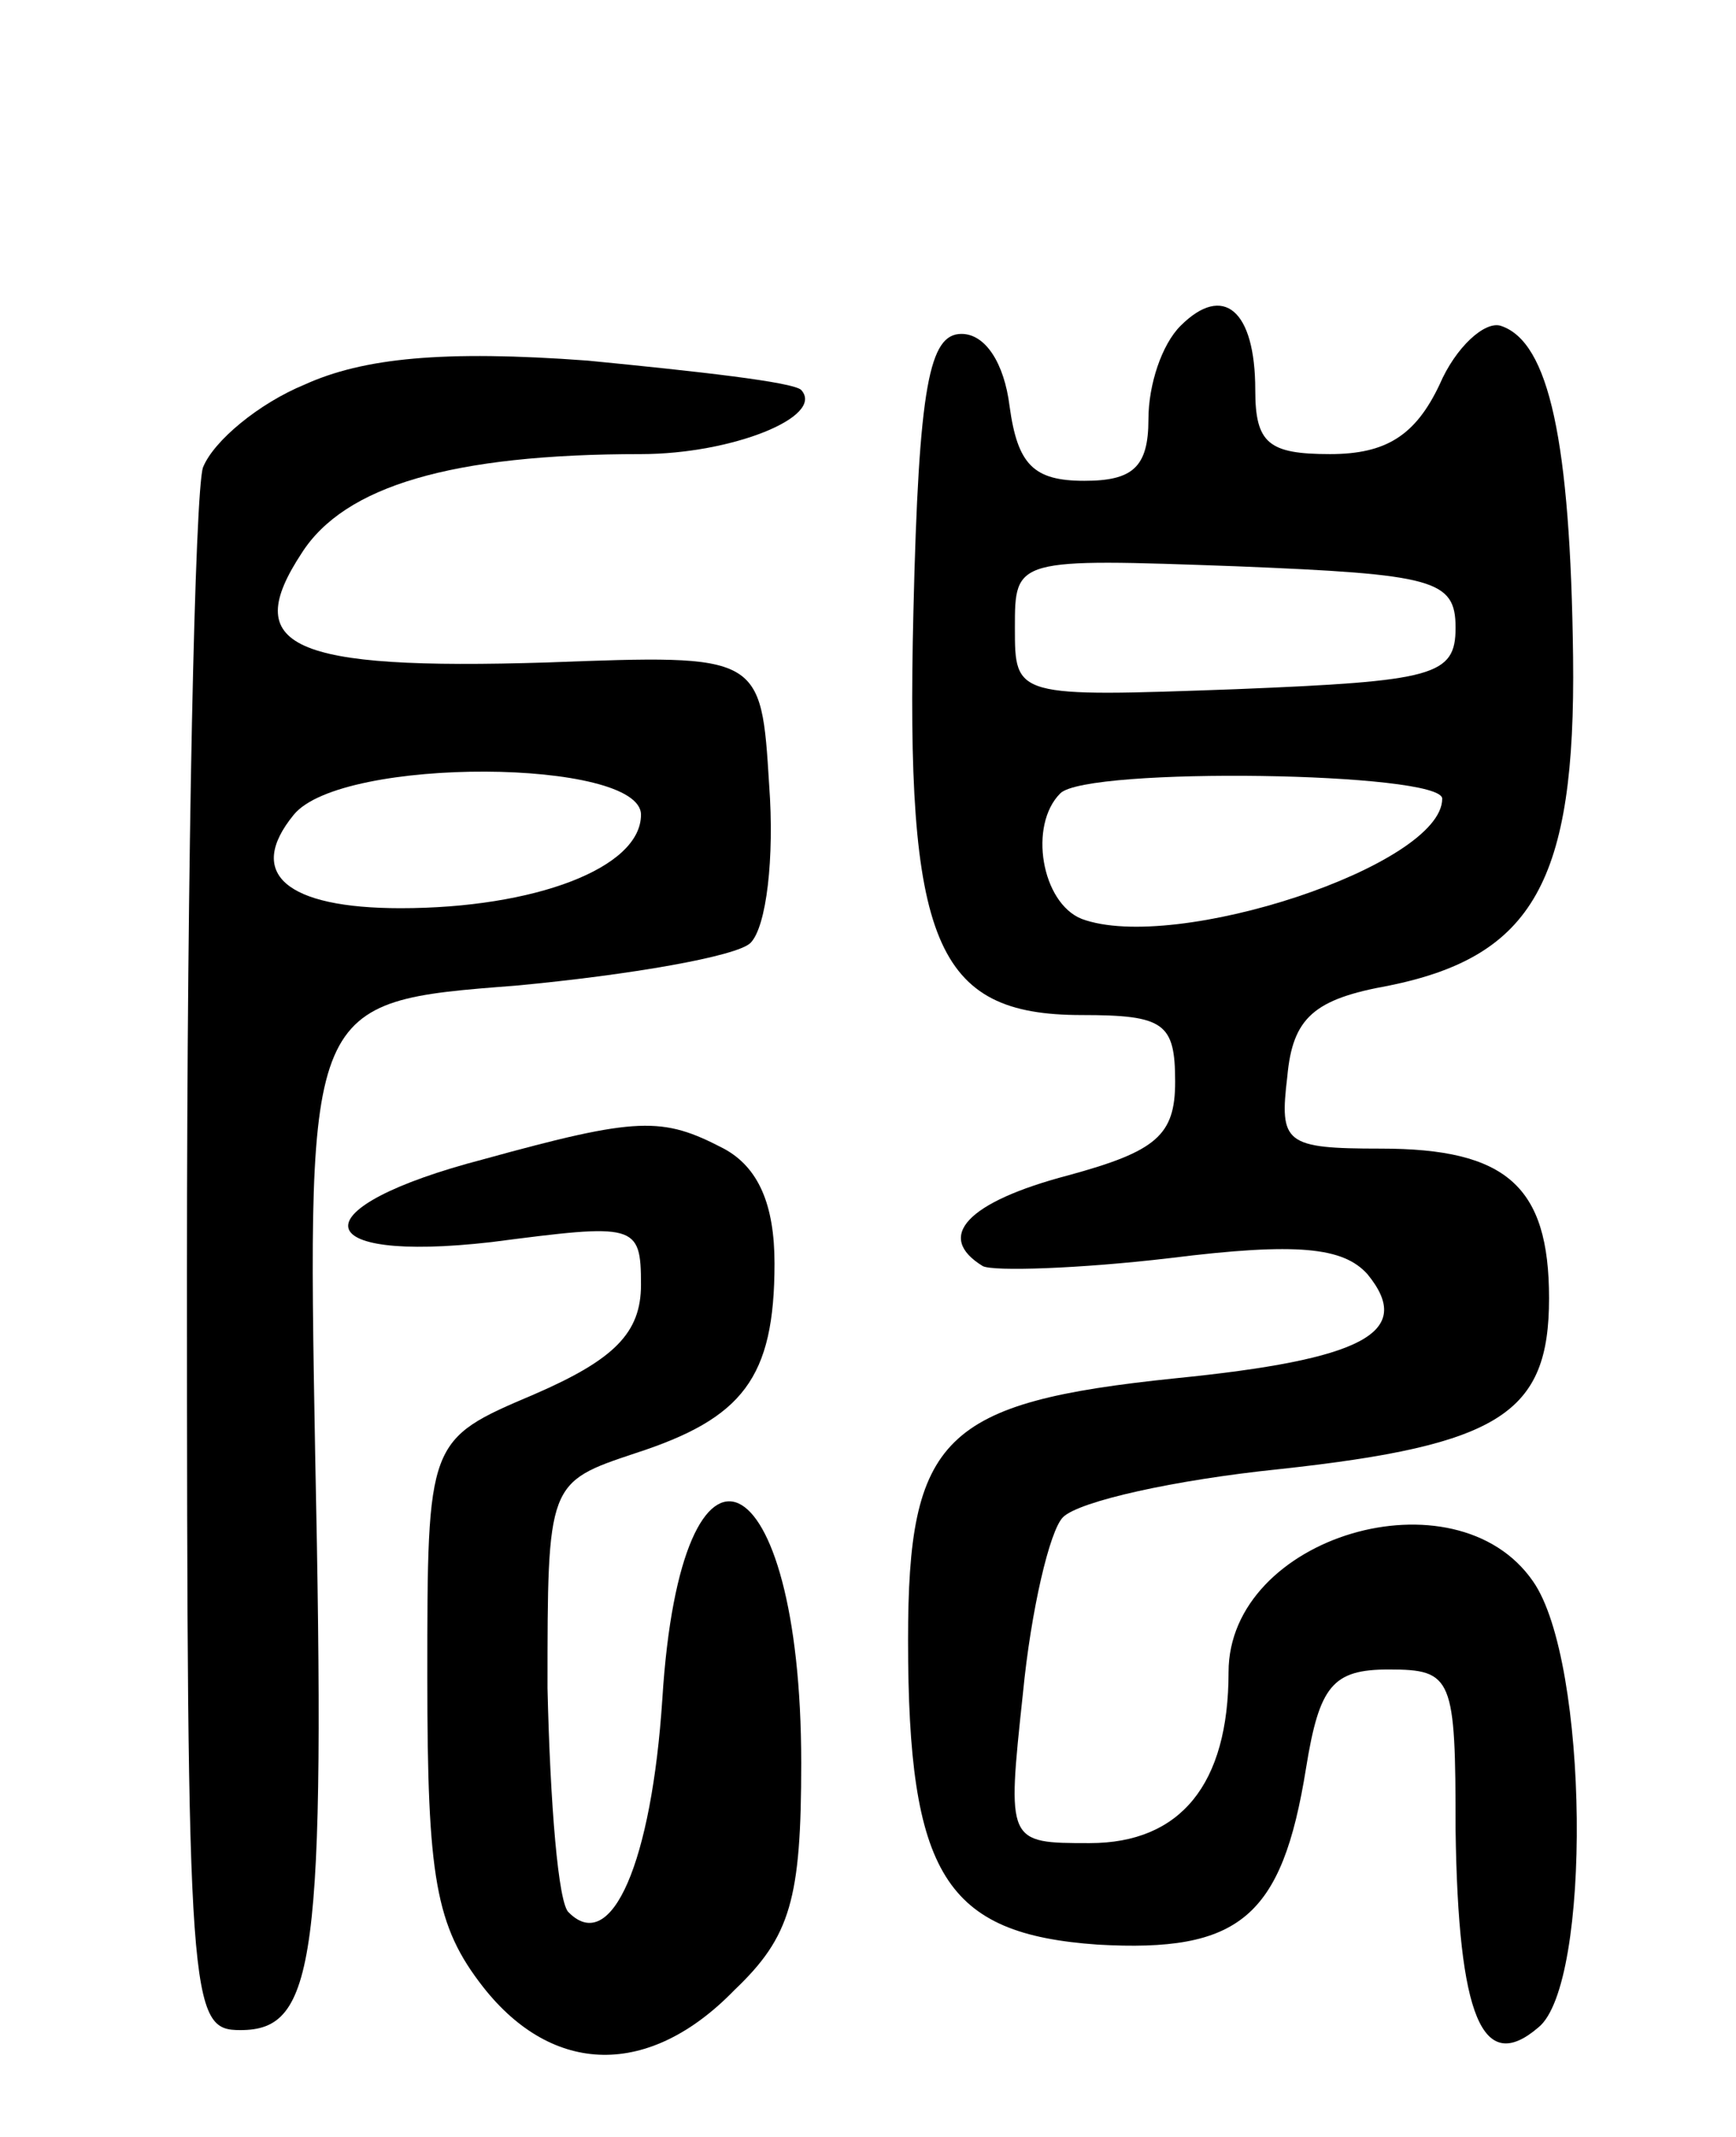 <svg version="1.0" xmlns="http://www.w3.org/2000/svg"
 width="65pt" height="80pt" viewBox="0 0 65 80"
 preserveAspectRatio="xMidYMid meet">
<g transform="translate(0,80) scale(0.1,-0.1)"
fill="#000000" stroke="none">
<path d="M442 678 c-7 -7 -12 -22 -12 -35 0 -18 -6 -23 -24 -23 -19 0 -25 6
-28 28 -2 16 -9 27 -18 27 -12 0 -16 -19 -18 -104 -3 -124 8 -151 63 -151 31
0 35 -3 35 -25 0 -20 -7 -26 -40 -35 -38 -10 -50 -23 -32 -34 4 -2 36 -1 70 3
48 6 65 4 74 -6 18 -22 -2 -32 -72 -39 -87 -9 -100 -22 -100 -98 0 -88 14
-110 71 -114 53 -3 69 10 78 66 5 31 10 37 31 37 24 0 25 -3 25 -60 1 -70 10
-92 31 -74 20 16 19 137 -2 167 -29 42 -114 17 -114 -34 0 -42 -18 -64 -52
-64 -31 0 -31 0 -25 56 3 31 10 61 15 66 6 6 42 14 81 18 83 9 101 21 101 64
0 42 -16 56 -63 56 -36 0 -38 2 -35 27 2 22 10 29 38 34 54 11 70 39 69 123
-1 81 -9 118 -27 124 -6 2 -17 -8 -23 -22 -9 -19 -20 -26 -41 -26 -23 0 -28 4
-28 24 0 30 -12 40 -28 24z m103 -113 c0 -18 -8 -20 -82 -23 -83 -3 -83 -3
-83 23 0 26 0 26 83 23 74 -3 82 -5 82 -23z m-5 -64 c0 -25 -100 -58 -135 -45
-15 6 -20 35 -8 47 10 10 143 8 143 -2z"/>
<path d="M114 656 c-17 -7 -34 -21 -38 -31 -3 -9 -6 -145 -6 -301 0 -276 1
-284 20 -284 28 0 32 25 28 216 -3 169 -3 169 75 175 43 4 83 11 88 16 6 6 9
32 7 59 -3 49 -3 49 -83 46 -97 -3 -115 6 -92 41 16 25 56 37 127 37 34 0 69
14 60 24 -3 3 -39 7 -80 11 -54 4 -84 1 -106 -9z m126 -161 c0 -20 -40 -35
-90 -35 -43 0 -58 13 -40 35 18 22 130 21 130 0z"/>
<path d="M181 366 c-69 -18 -67 -39 3 -31 54 7 56 7 56 -16 0 -18 -10 -28 -40
-41 -40 -17 -40 -17 -40 -106 0 -75 3 -93 21 -116 26 -33 62 -34 94 -1 21 20
25 34 25 85 0 115 -45 136 -52 24 -4 -61 -19 -96 -35 -80 -4 3 -7 41 -8 84 0
77 0 77 33 88 40 13 52 28 52 71 0 22 -6 36 -19 43 -23 12 -32 12 -90 -4z"/>
</g>
</svg>

